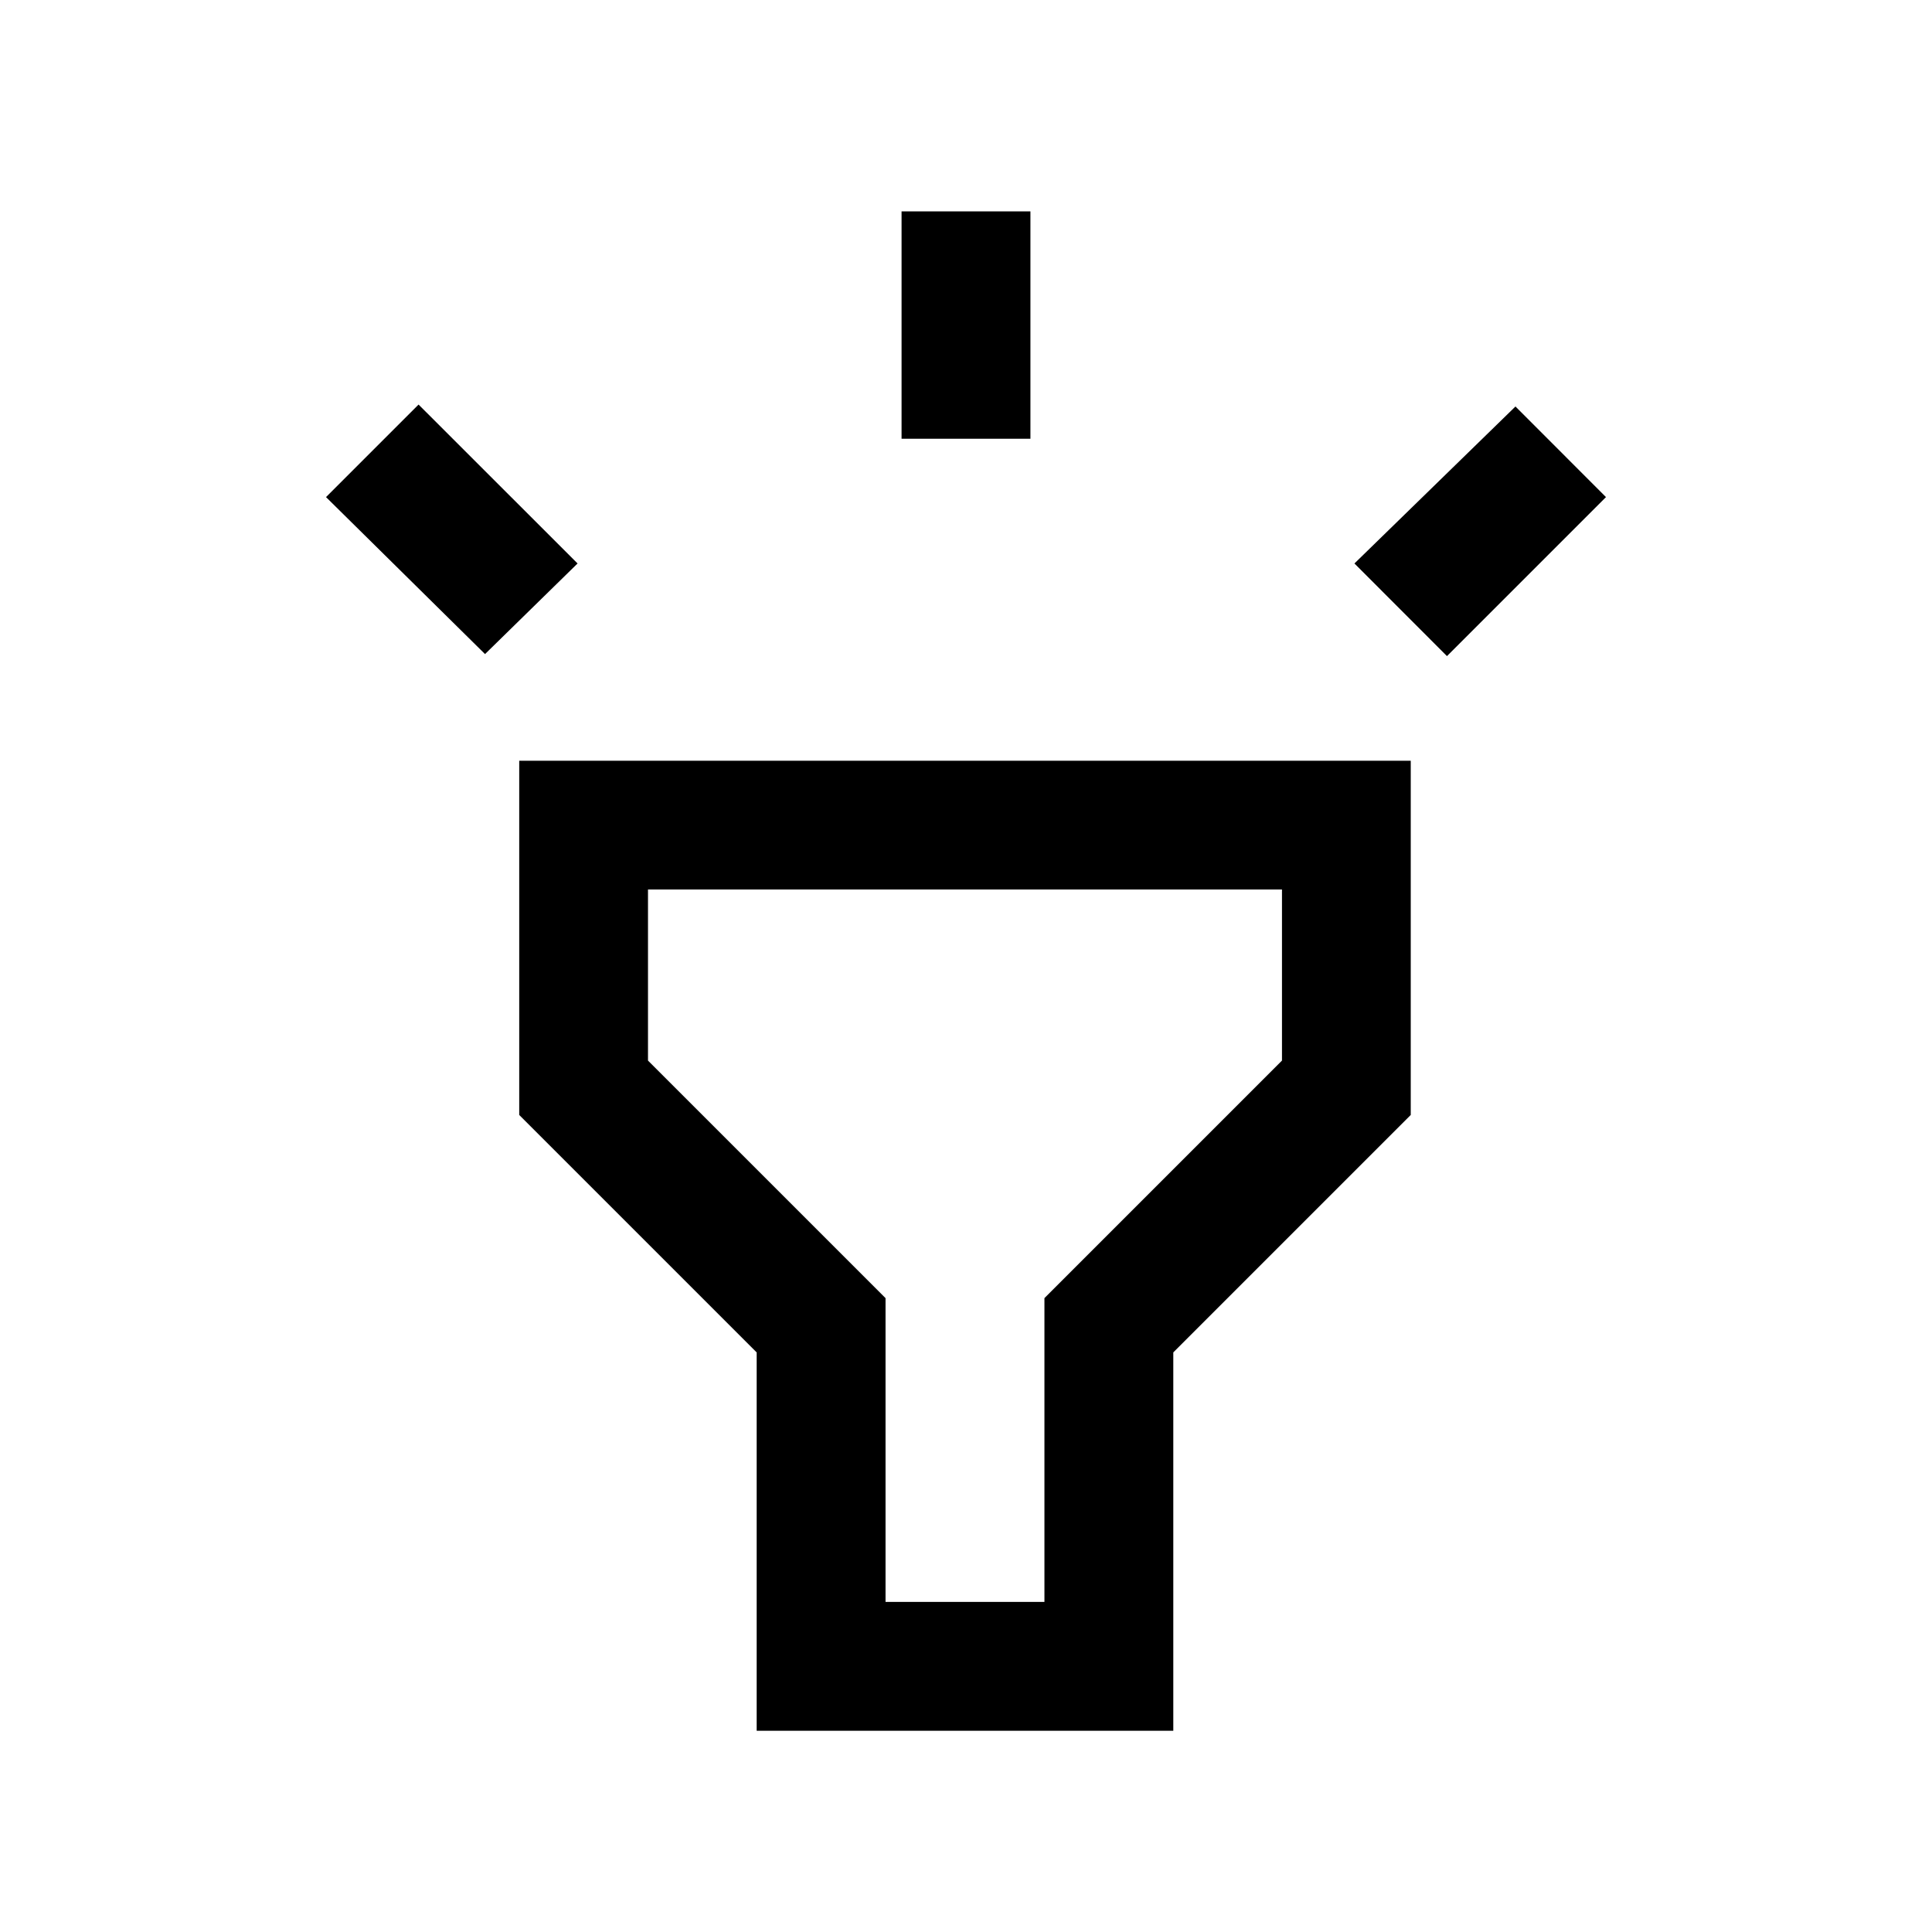 <svg xmlns="http://www.w3.org/2000/svg" viewBox="0 0 20 20"><path d="M5.021 6.771 3.375 5.146l.958-.958 1.646 1.645Zm4.312-2.229V2.188h1.334v2.354Zm5.646 2.25-.958-.959 1.667-1.625.937.938ZM7.833 17.917V14l-2.458-2.458V7.875h9.229v3.667L12.146 14v3.917Zm1.334-1.334h1.645v-3.145l2.459-2.459V9.208H6.708v1.771l2.459 2.459ZM10 12.896Z"/></svg>